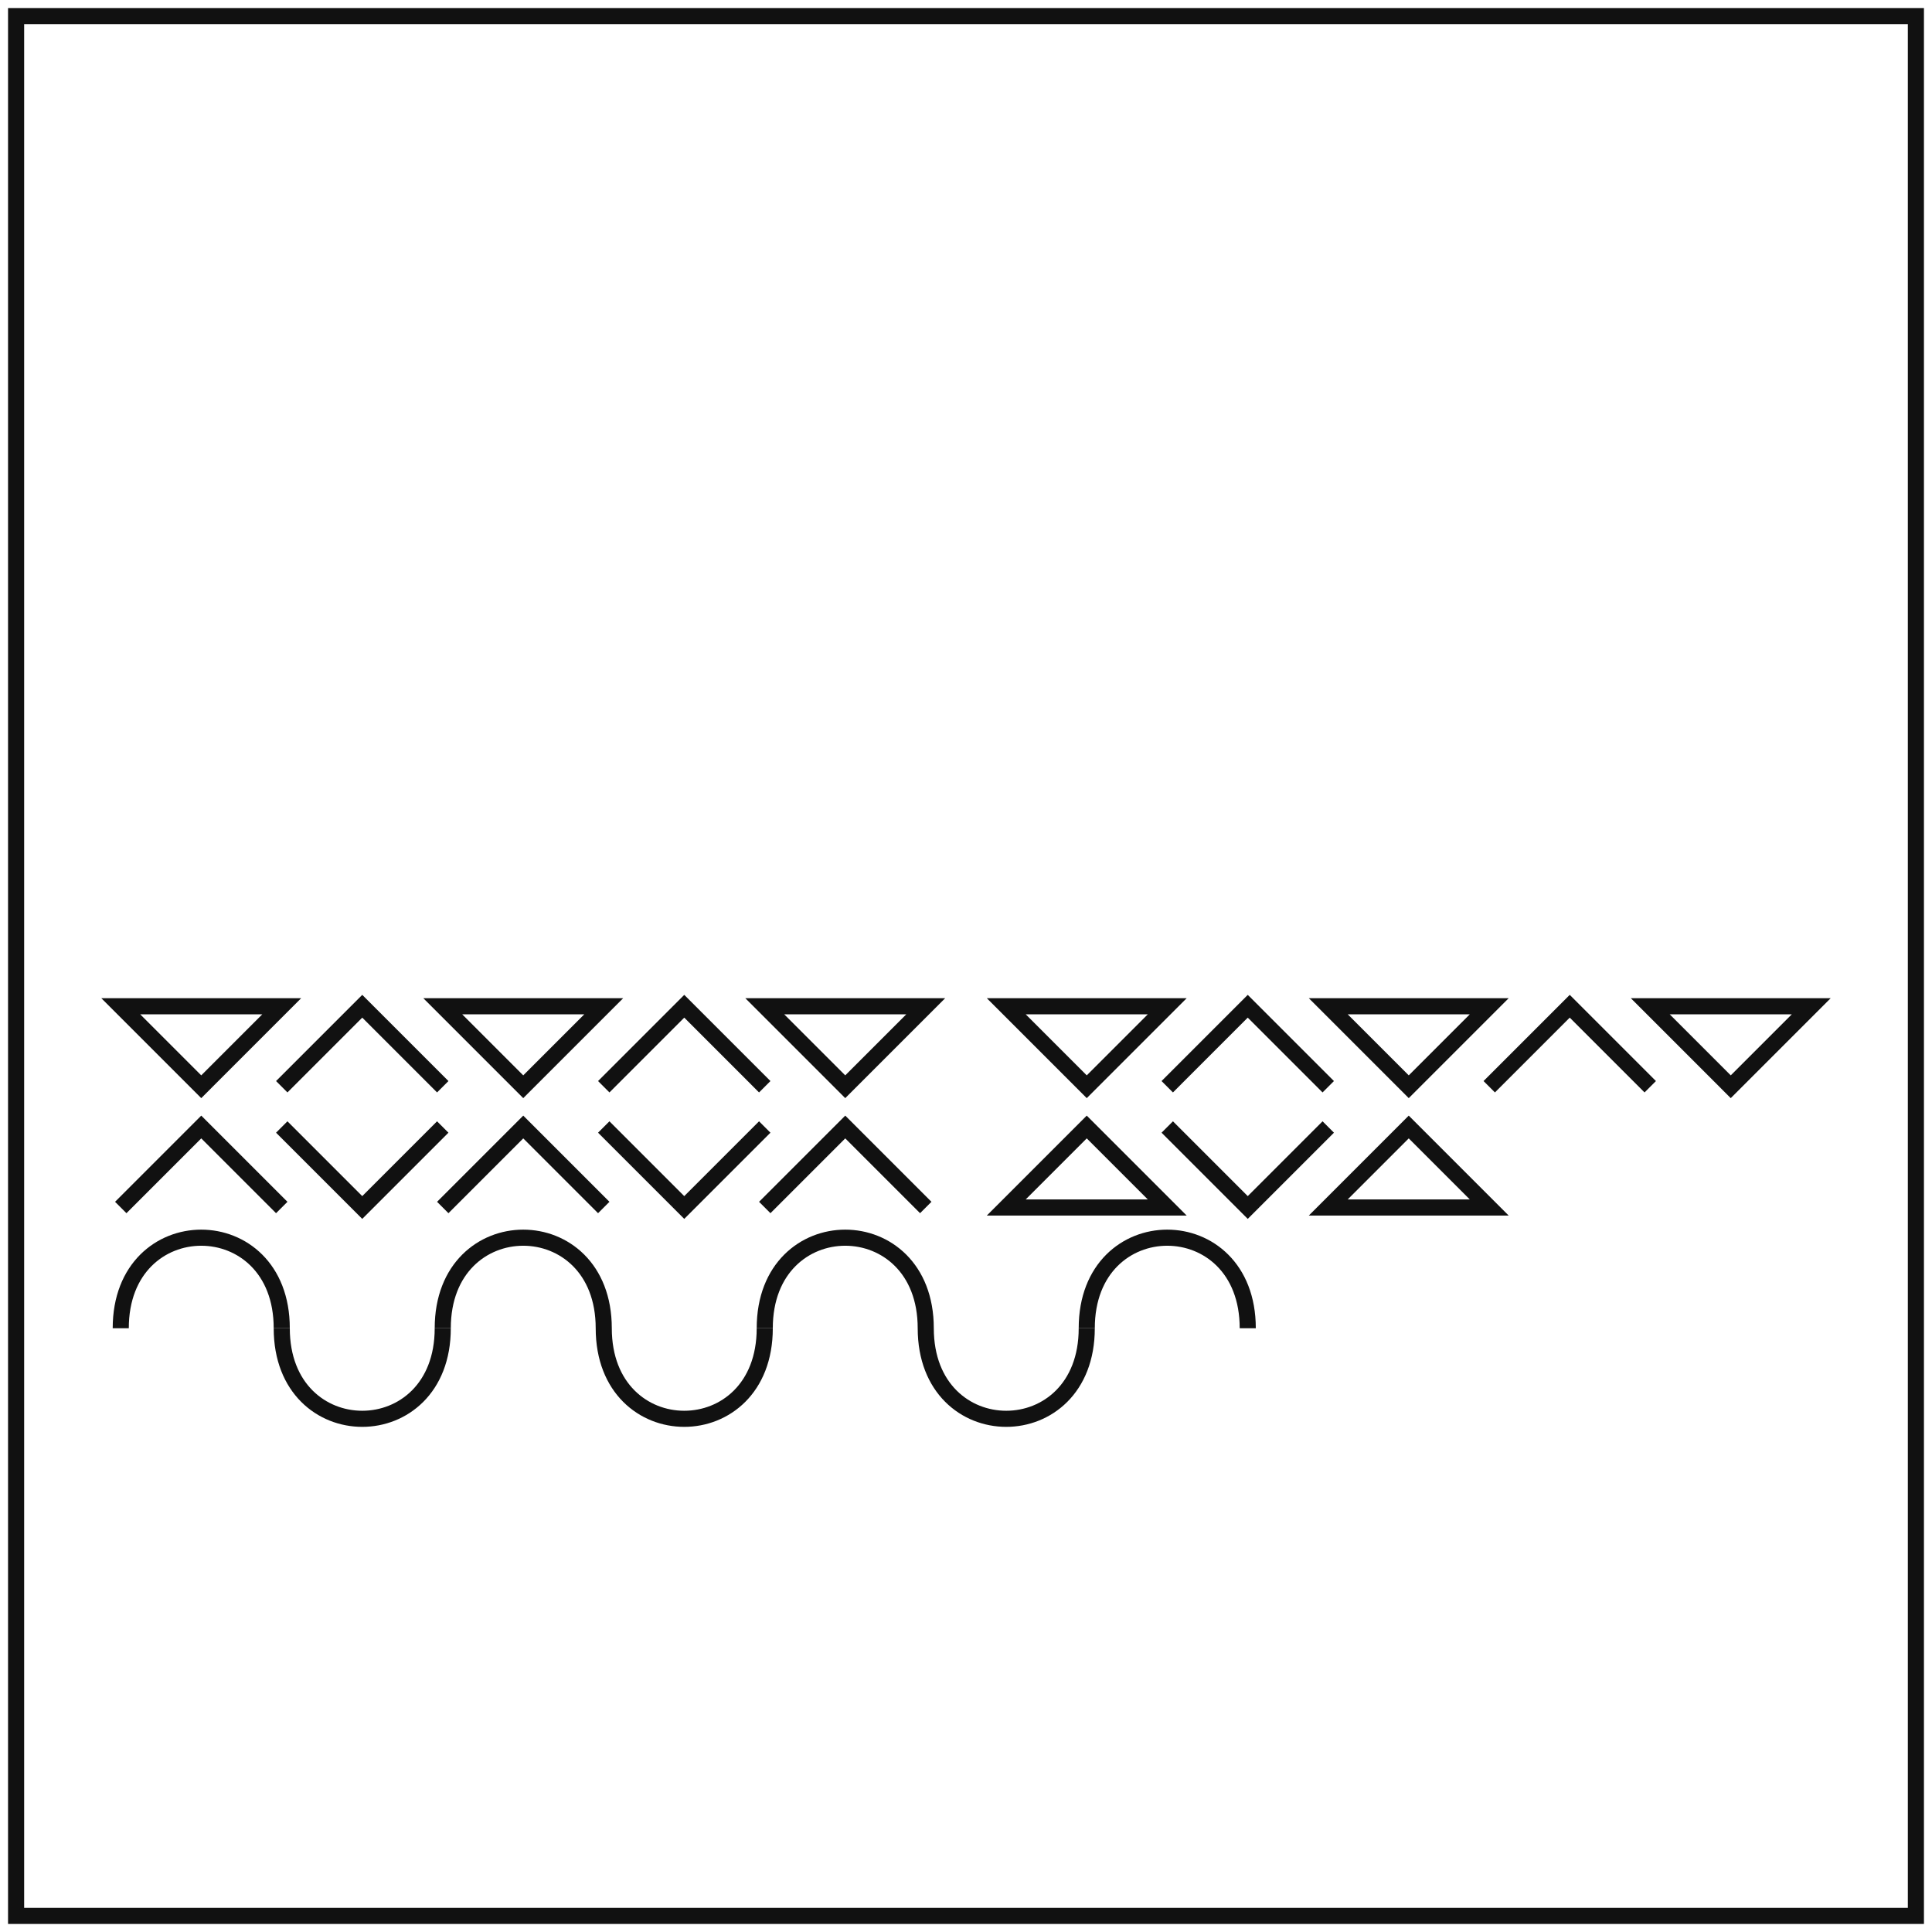 <svg xmlns="http://www.w3.org/2000/svg"
	 xmlns:xlink="http://www.w3.org/1999/xlink"
	 width="240" height="240"
	 viewBox="-120, -120, 240, 240">

	<style>
        .black-line {
            fill:  none;
            stroke: #111;
            stroke-width: 2px;
        }

	</style>

    <rect class="black-line" x="-118" y="-118" width="236" height="236" fill="none" />
    
    <!-- Spaces, absolute commands -->
    <path class="black-line" transform="translate(-5, -15)" d="M10 20 L20 30 L30 20 z"/>
    
    <!-- Commas, absolute commands -->
    <path class="black-line" transform="translate(-5, -15)" d="M30,30 L40,20 L50,30"/>
    
     <!-- Commas and spaces mixed, absolute commands -->
    <path class="black-line" transform="translate(-5, -15)" d="M50 20 L60,30 L70, 20z"/>
    
    <!-- Spaces, absolute commands, no spaces between commands -->
    <path class="black-line" transform="translate(-5, -15)" d="M70 30L80 20L90 30"/>
    
    <!-- Commas, absolute commands, no spaces between commands -->
    <path class="black-line" transform="translate(-5, -15)" d="M90,20L100,30L110,20z"/>
    
    <!-- Spaces, absolute commands, no repeated command -->
    <path class="black-line" transform="translate(-5, -15)" d="M10 45 L20 35 30 45z"/>
    
    <!-- Spaces, absolute commands, two sections -->
    <path class="black-line" transform="translate(-5, -15)" d="M30 35 L40 45 L50 35 M50 45 L60 35 L70 45z"/>

    <!-- Negatives, spaces, absolute commands -->
    <path class="black-line" transform="translate(5.000, -15.0)" d="M-10 20 L-20 30 L-30 20z"/>
    
    <!-- Negatives, commas, absolute commands -->
    <path class="black-line" transform="translate(5.00, -15.0)" d="M-30,30 L-40,20 L-50,30"/>
    
     <!-- Negatives, commas and spaces mixed, absolute commands -->
    <path class="black-line" transform="translate(5.0, -15.000)" d="M-50 20 L-60,30 L-70, 20 z"/>
    
    <!-- Negatives, spaces, absolute commands, no spaces between commands -->
    <path class="black-line" transform="translate(5, -15)" d="M-70 30L-80 20L-90 30"/>
    
    <!-- Negatives, commas, absolute commands, no spaces between commands -->
    <path class="black-line" transform="translate(5, -15)" d="M-90,20L-100,30L-110,20z"/>
    
    <!-- Negatives and decimals, spaces, absolute commands -->
    <path class="black-line" transform="translate(5, 50)" d="M-10.0 -20.0 L-20.00 -30.00 L-30.000 -20.000"/>
    
    <!-- Negatives and decimals, commas, absolute commands -->
    <path class="black-line" transform="translate(5, 50)" d="M-30.0,-30.0 L-40.00,-20.00 L-50.000,-30.000"/>
    
     <!-- Negatives and decimals, commas and spaces mixed, absolute commands -->
    <path class="black-line" transform="translate(5, 50)" d="M-50.0 -20.0 L-60.00,-30.00 L-70.000, -20.000"/>
    
    <!-- Negatives and decimals, spaces, absolute commands, no spaces between commands -->
    <path class="black-line" transform="translate(5, 50)" d="M-70.0 -30.0L-80.00 -20.00L-90.000 -30.000"/>
    
    <!-- Negatives and decimals, commas, absolute commands, no spaces between commands -->
    <path class="black-line" transform="translate(5, 50)" d="M-90.0,-20.0L-100.00,-30.00L-110.000,-20.000"/>
    
    <!-- Curves -->
    
    <!-- Spaces, absolute commands -->
    <path class="black-line" transform="translate(-115, 25)" d="M10 20 C10 5 30 5 30 20"/>

    <!-- Commas, negatives, absolute commands -->
    <path class="black-line" transform="translate(5, 20)" d="M-90,25 C-90,40 -70,40 -70,25"/>
    
    <!-- Spaces, absolute commands, two sections -->
    <path class="black-line" transform="translate(-115, -25)" d="M50 70 C50 55 70 55 70 70C70 85 90 85 90 70"/>
    
    <!-- Commas, absolute commands, two sections, no repeated command -->
    <path class="black-line" transform="translate(5, 25)" d="M-30,20 C-30,5 -10,5 -10,20 -10,35 10,35 10,20"/>
    
    <!-- Spaces, relative commands -->
    <path class="black-line" transform="translate(5, 25)" d="M10 20 c0 -15 20 -15 20 0"/>
</svg>